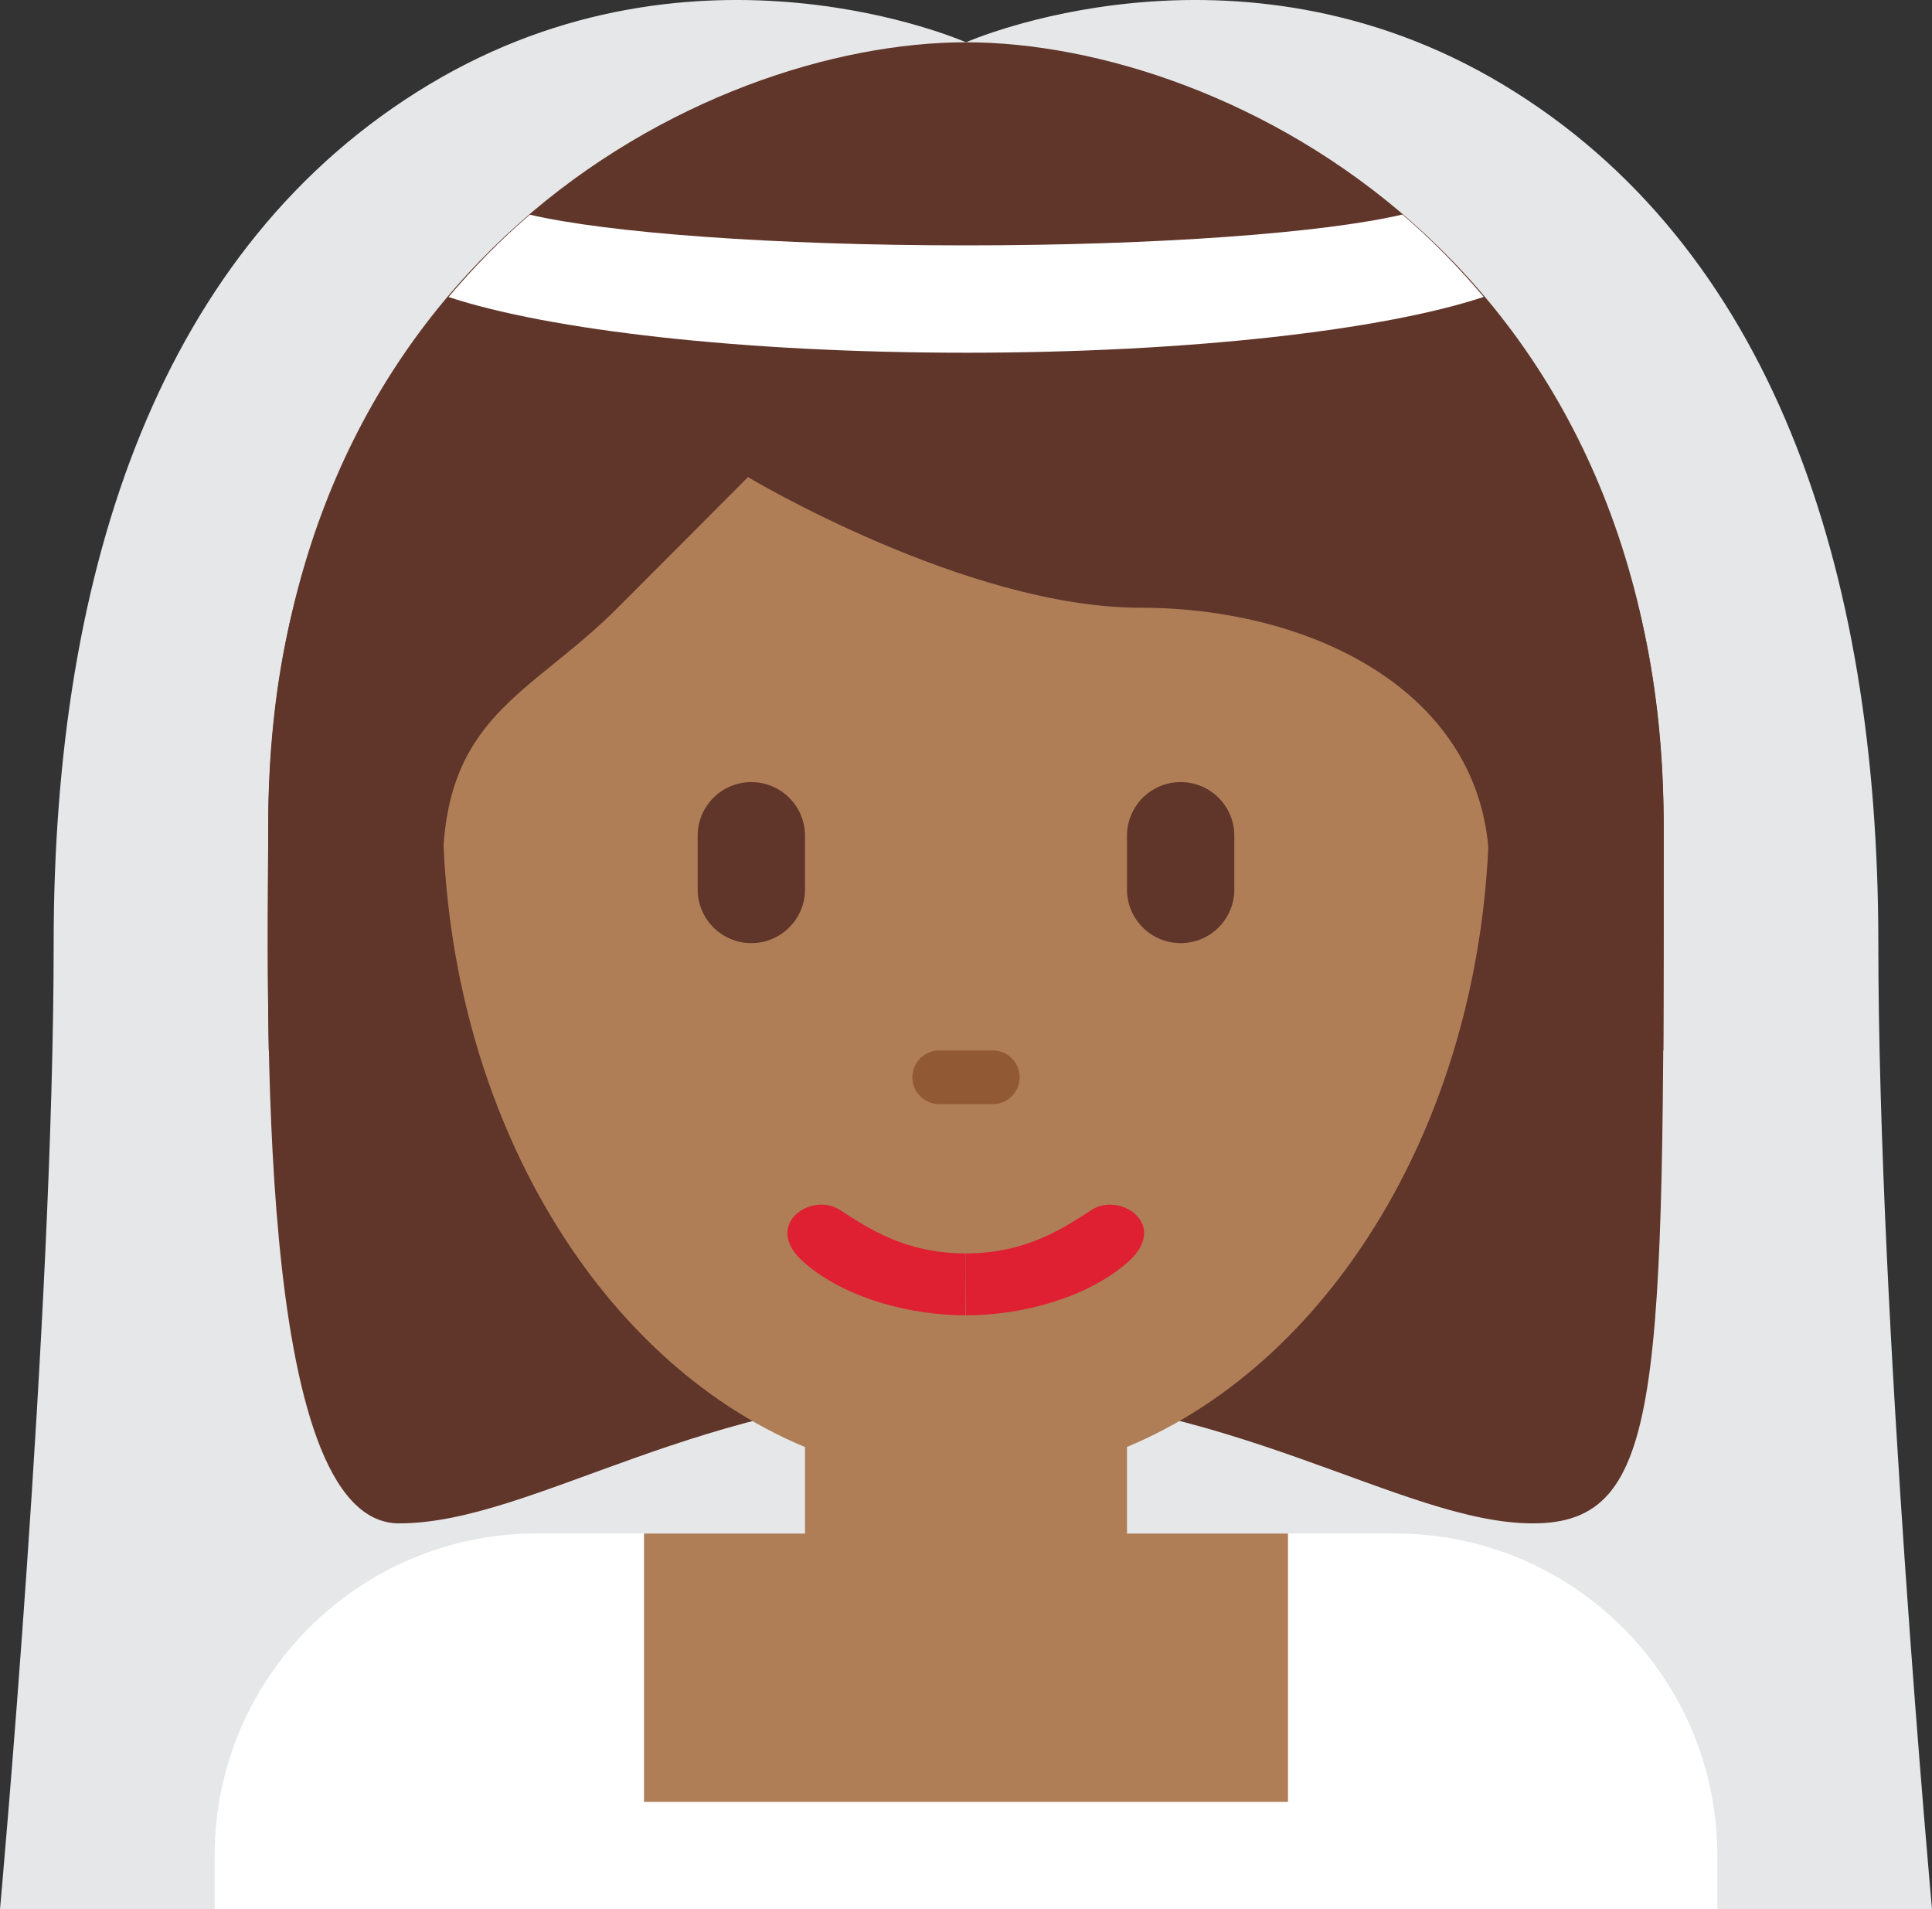 <?xml version="1.0" encoding="UTF-8" standalone="no"?>
<svg
   xmlns:dc="http://purl.org/dc/elements/1.1/"
   xmlns:cc="http://creativecommons.org/ns#"
   xmlns:rdf="http://www.w3.org/1999/02/22-rdf-syntax-ns#"
   xmlns:svg="http://www.w3.org/2000/svg"
   xmlns="http://www.w3.org/2000/svg"
   xmlns:sodipodi="http://sodipodi.sourceforge.net/DTD/sodipodi-0.dtd"
   xmlns:inkscape="http://www.inkscape.org/namespaces/inkscape"
   viewBox="0 0 36 35.572"
   id="svg2"
   version="1.1"
   inkscape:version="0.91 r13725"
   sodipodi:docname="1f470-1f3fe.svg"
   width="36"
   height="35.572">
  <rect x="0" y="0" width="36" height="35.572" fill="#333333" stroke="none"/>
  <defs
     id="defs26" />
  <sodipodi:namedview
     pagecolor="#ffffff"
     bordercolor="#666666"
     borderopacity="1"
     objecttolerance="10"
     gridtolerance="10"
     guidetolerance="10"
     inkscape:pageopacity="0"
     inkscape:pageshadow="2"
     inkscape:window-width="640"
     inkscape:window-height="480"
     id="namedview24"
     showgrid="false"
     inkscape:zoom="6.5555556"
     inkscape:cx="18"
     inkscape:cy="18"
     inkscape:window-x="0"
     inkscape:window-y="0"
     inkscape:window-maximized="0"
     inkscape:current-layer="svg2" />
  <path
     d="m 35,17.572 c 0,-7.002 -2,-13 -7,-16 -5,-3 -10,-0.784 -10,-0.784 l 0,0.034 -0.001,-0.034 c 0,0 -4.999,-2.216 -9.999,0.784 -5,3 -7,8.998 -7,16 0,7.003 -1,18 -1,18 l 36,0 c 0,0 -1,-10.998 -1,-18 z"
     id="path4"
     inkscape:connector-curvature="0"
     style="fill:#e6e7e8" />
  <path
     d="m 17.999,2.381 c 4.876,0 13.001,2.438 13.001,13.001 0,10.564 0,13.001 -2.438,13.001 -2.438,0 -5.688,-2.438 -10.563,-2.438 -4.876,0 -8.056,2.438 -10.563,2.438 -2.716,0 -2.438,-9.751 -2.438,-13.001 0,-10.563 8.125,-13.001 13.001,-13.001 z"
     id="path6"
     inkscape:connector-curvature="0"
     style="fill:#60352a" />
  <path
     d="m 32,35.572 0,-1 c 0,-3.313 -2.687,-6 -6,-6 l -16,0 c -3.313,0 -6,2.687 -6,6 l 0,1 28,0 z"
     id="path8"
     inkscape:connector-curvature="0"
     style="fill:#ffffff" />
  <path
     d="m 27.75,15.027 c 0,-6.928 -4.366,-12.544 -9.751,-12.544 -5.385,0 -9.75,5.616 -9.75,12.544 0,5.581 2.835,10.305 6.751,11.934 l 0,1.611 -3,0 0,5 12,0 0,-5 -3,0 0,-1.613 c 3.916,-1.629 6.75,-6.353 6.75,-11.932 z"
     id="path10"
     inkscape:connector-curvature="0"
     style="fill:#af7e57" />
  <path
     d="m 5.863,19.572 c -0.025,0 -0.052,-0.59 -0.052,-0.876 0,-4.063 2.438,0.425 2.438,-2.47 0,-2.895 1.625,-3.266 3.25,-4.891 0.812,-0.812 2.438,-2.446 2.438,-2.446 0,0 4.063,2.434 7.314,2.434 3.25,0 6.5,1.624 6.5,4.874 0,3.25 2.438,-1.563 2.438,2.5 0,0.289 -0.027,0.875 -0.047,0.875 l 0.853,0 c 0.005,-1 0.005,-2.608 0.005,-4.126 C 31,4.883 22.875,0.788 17.999,0.788 c -4.876,0 -13.001,4.11 -13.001,14.674 0,0.942 -0.023,2.11 0.01,4.11 l 0.855,0 z"
     id="path12"
     inkscape:connector-curvature="0"
     style="fill:#60352a" />
  <path
     d="m 14,17.572 c -0.552,0 -1,-0.448 -1,-1 l 0,-1 c 0,-0.552 0.448,-1 1,-1 0.552,0 1,0.448 1,1 l 0,1 c 0,0.552 -0.448,1 -1,1 z m 8,0 c -0.553,0 -1,-0.448 -1,-1 l 0,-1 c 0,-0.552 0.447,-1 1,-1 0.553,0 1,0.448 1,1 l 0,1 c 0,0.552 -0.447,1 -1,1 z"
     id="path14"
     inkscape:connector-curvature="0"
     style="fill:#60352a" />
  <path
     d="m 27.647,5.532 c -0.477,-0.564 -0.981,-1.079 -1.516,-1.535 -1.441,0.34 -4.535,0.575 -8.131,0.575 -3.591,0 -6.682,-0.234 -8.126,-0.572 -0.534,0.456 -1.04,0.97 -1.516,1.534 1.871,0.618 5.486,1.038 9.642,1.038 4.159,0 7.777,-0.42 9.647,-1.04 z"
     id="path16"
     inkscape:connector-curvature="0"
     style="fill:#ffffff" />
  <path
     d="m 19,20.072 c 0,0.276 -0.224,0.5 -0.5,0.5 l -1,0 c -0.276,0 -0.5,-0.224 -0.5,-0.5 0,-0.276 0.224,-0.5 0.5,-0.5 l 1,0 c 0.276,0 0.5,0.224 0.5,0.5 z"
     id="path18"
     inkscape:connector-curvature="0"
     style="fill:#915a34" />
  <path
     d="m 17.995,23.353 c 1.13,0 1.817,-0.469 2.349,-0.812 0.531,-0.344 1.469,0.289 0.656,0.988 -0.812,0.699 -2.053,0.978 -3.001,0.978 l -0.004,-1.154 z"
     id="path20"
     inkscape:connector-curvature="0"
     style="fill:#df1f32" />
  <path
     d="m 17.995,23.353 c -1.13,0 -1.817,-0.469 -2.349,-0.812 -0.531,-0.344 -1.469,0.289 -0.656,0.988 0.812,0.699 2.053,0.978 3.001,0.978 l 0.004,-1.154 z"
     id="path22"
     inkscape:connector-curvature="0"
     style="fill:#df1f32" />
</svg>
